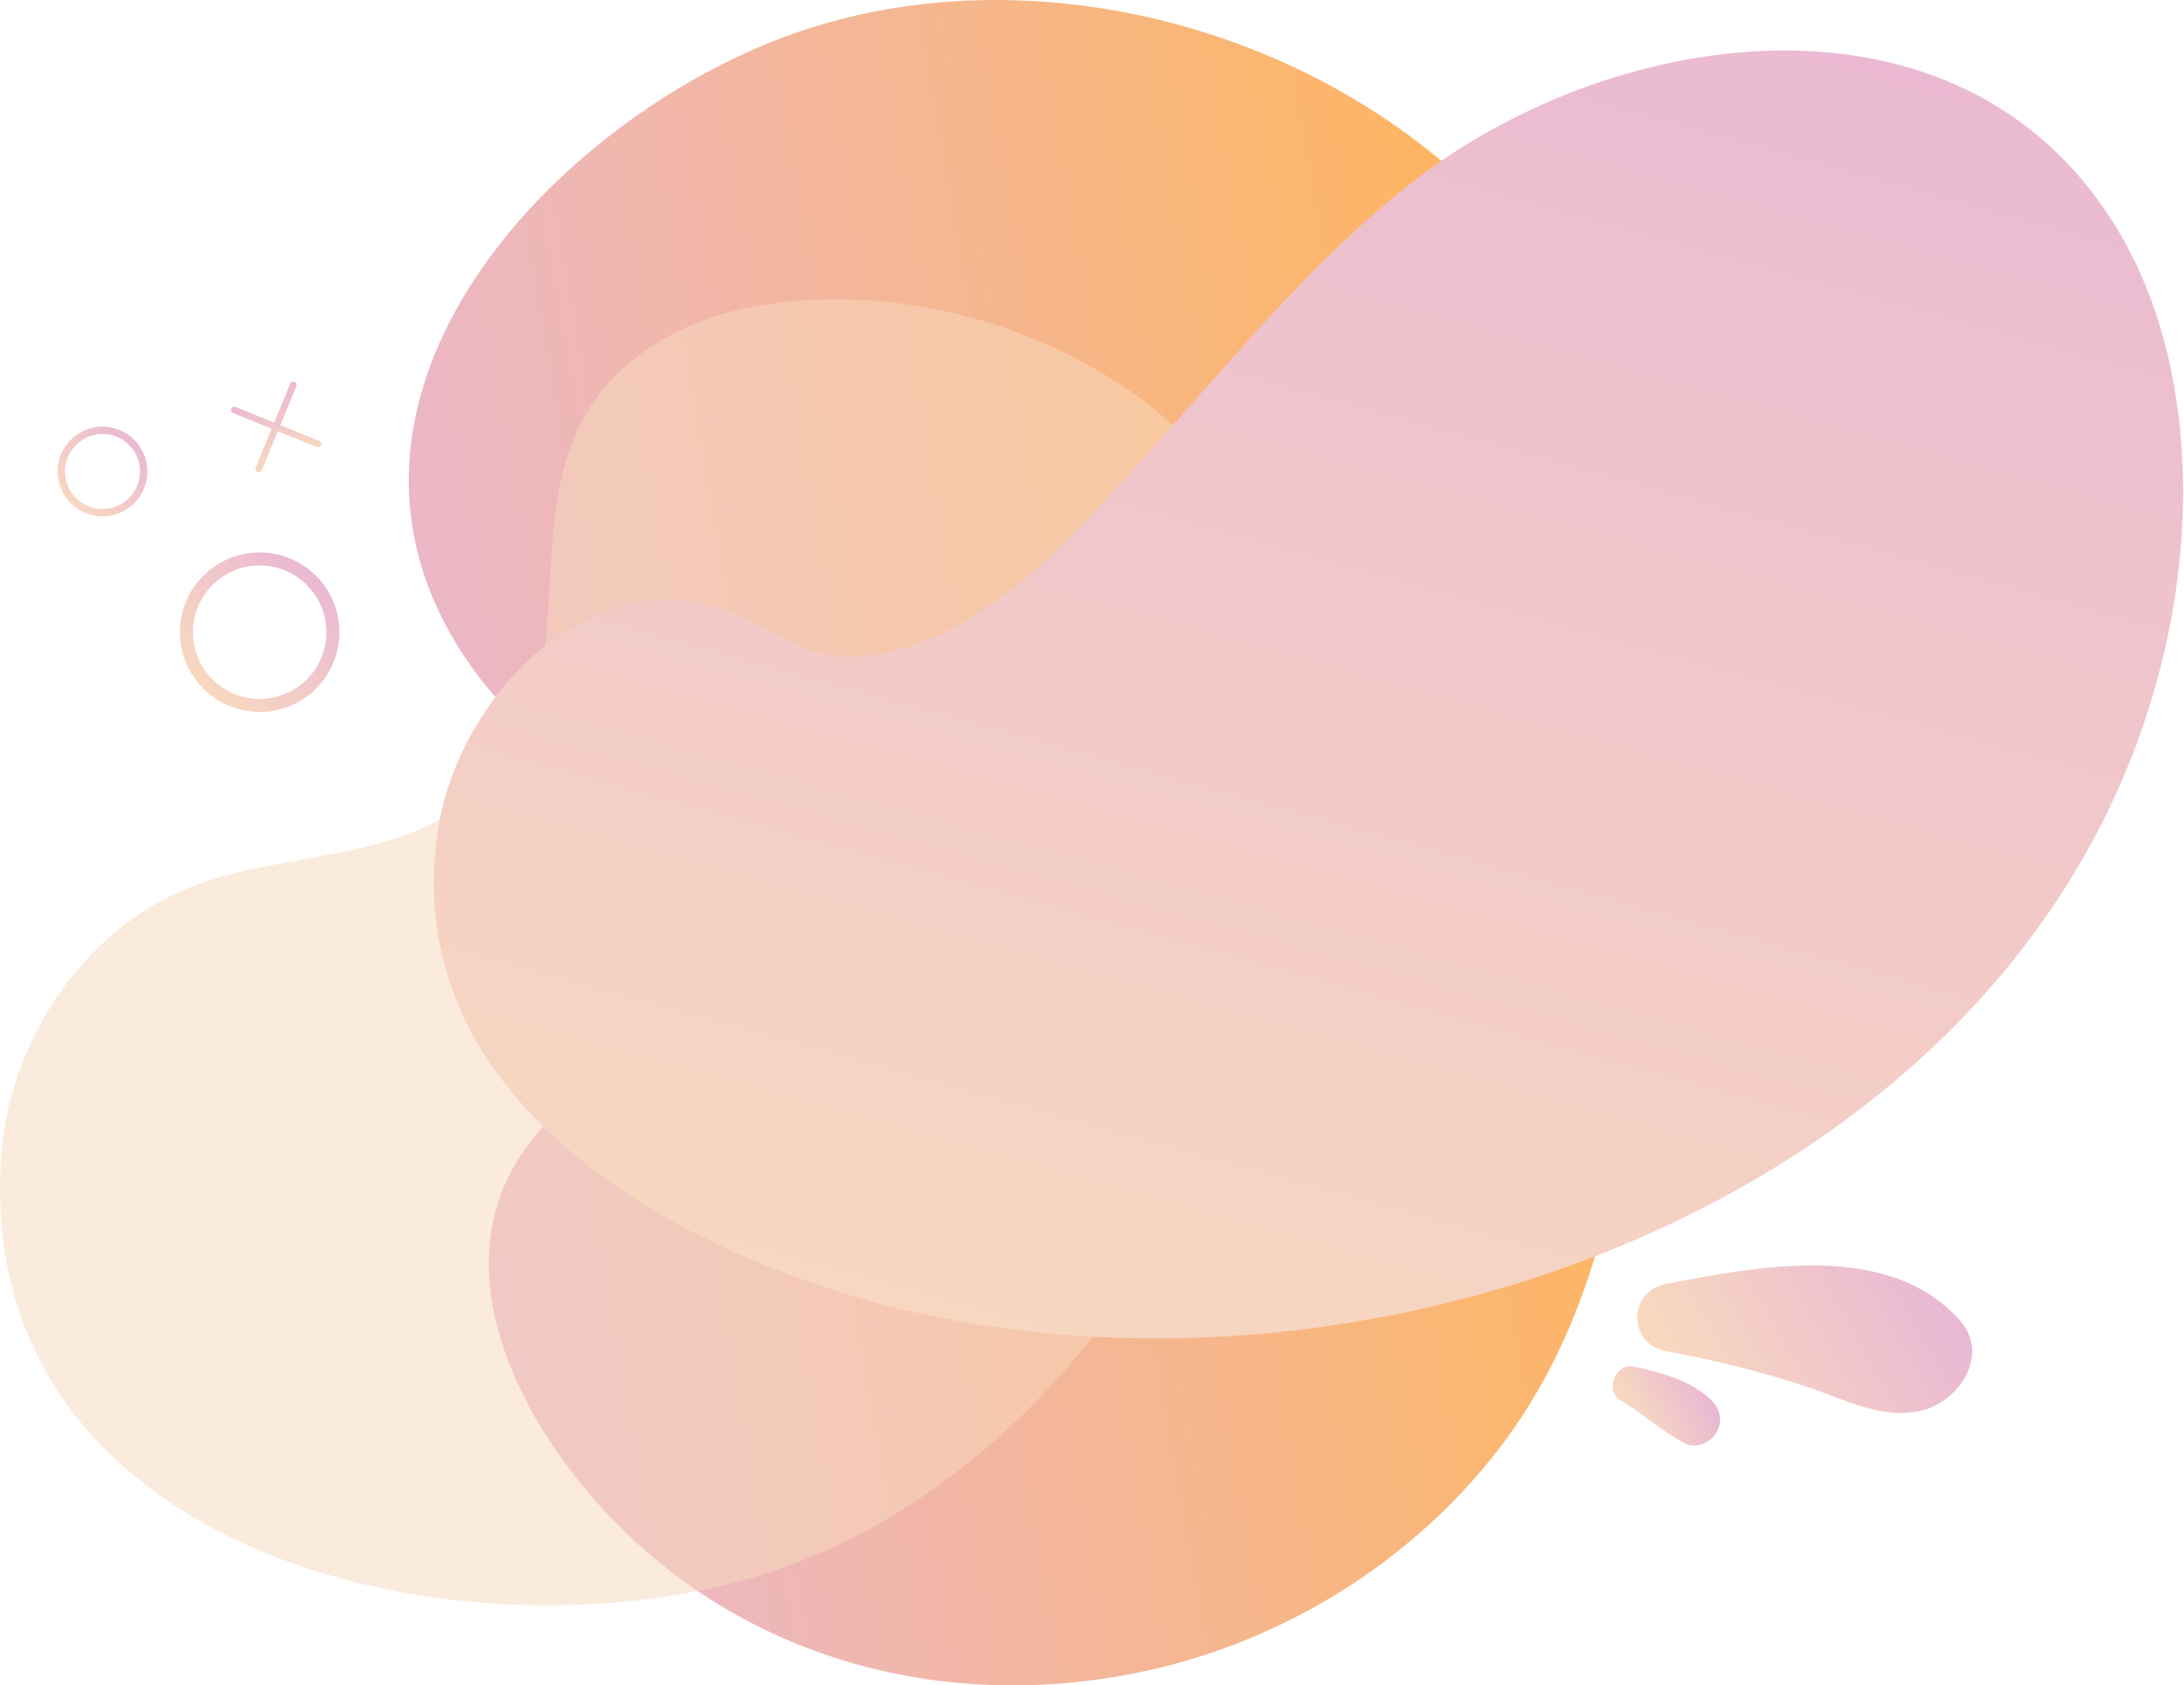 <svg width="1056" height="815" viewBox="0 0 1056 815" fill="none" xmlns="http://www.w3.org/2000/svg">
<path d="M780.395 571.535C789.248 531.453 793.182 489.895 797.854 449.566C807.445 362.515 809.412 268.333 776.461 185.709C715.722 33.739 514.325 -41.262 366.043 23.165C250.468 73.33 139.072 207.103 232.516 328.58C260.55 364.974 313.42 389.811 322.764 438.254C332.6 489.895 282.435 517.928 255.632 553.338C216.041 605.471 243.828 671.373 280.222 716.62C348.092 800.966 456.045 831.458 560.063 806.622C629.163 790.146 692.607 747.85 732.935 689.324C757.526 653.422 771.542 613.339 780.395 571.535Z" fill="url(#paint0_linear_283_1098)"/>
<path opacity="0.52" d="M608.507 496.043C636.294 414.156 645.884 319.974 601.375 246.94C601.375 246.694 601.129 246.694 601.129 246.448C554.899 170.463 450.881 132.84 365.305 148.086C335.551 153.496 306.534 167.758 288.583 192.103C247.271 248.169 286.37 333.499 233.008 381.942C190.22 420.795 129.236 409.238 80.792 434.074C35.054 457.435 4.561 507.354 0.627 558.257C-13.144 743.67 203.007 801.458 349.322 766.785C454.323 741.949 535.226 657.111 581.211 562.683C591.047 542.027 600.392 519.65 608.507 496.043Z" fill="#F9DABE"/>
<path d="M1018.19 102.101C940.725 -11.999 777.444 13.821 682.524 88.33C634.818 125.708 596.457 173.168 556.129 217.923C519.489 258.497 473.504 313.334 414.487 317.515C388.421 319.236 370.961 301.531 347.846 294.154C281.697 273.006 222.188 338.909 212.106 399.156C191.696 522.109 307.763 594.897 409.568 625.881C648.835 698.669 979.579 582.356 1044.99 321.203C1062.94 250.874 1060.48 164.069 1018.19 102.101Z" fill="url(#paint1_linear_283_1098)"/>
<path d="M947.365 638.176C912.692 599.815 849.74 612.356 805.231 620.963C786.788 624.651 787.28 650.226 805.723 653.422C828.592 657.603 852.691 663.505 875.314 671.128C892.528 677.029 911.217 686.866 929.66 681.948C947.611 677.275 962.365 654.898 947.365 638.176Z" fill="url(#paint2_linear_283_1098)"/>
<path d="M826.871 676.537C816.789 667.193 803.018 663.75 789.985 660.799C781.378 658.832 775.722 672.603 783.345 677.029C794.165 683.423 803.51 692.029 814.576 697.931C819.986 700.882 827.363 697.439 830.068 692.521C833.264 686.865 831.543 680.964 826.871 676.537Z" fill="url(#paint3_linear_283_1098)"/>
<path d="M125.547 341.122C145.104 341.122 160.958 325.268 160.958 305.711C160.958 286.155 145.104 270.301 125.547 270.301C105.991 270.301 90.137 286.155 90.137 305.711C90.137 325.268 105.991 341.122 125.547 341.122Z" stroke="url(#paint4_linear_283_1098)" stroke-width="6.304" stroke-miterlimit="10"/>
<path d="M49.562 247.923C60.563 247.923 69.481 239.005 69.481 228.004C69.481 217.004 60.563 208.086 49.562 208.086C38.562 208.086 29.644 217.004 29.644 228.004C29.644 239.005 38.562 247.923 49.562 247.923Z" stroke="url(#paint5_linear_283_1098)" stroke-width="3.546" stroke-miterlimit="10"/>
<path d="M141.777 186.201L125.055 226.775" stroke="url(#paint6_linear_283_1098)" stroke-width="3.223" stroke-miterlimit="10" stroke-linecap="round" stroke-linejoin="round"/>
<path d="M113.252 198.25L153.826 214.726" stroke="url(#paint7_linear_283_1098)" stroke-width="3.223" stroke-miterlimit="10" stroke-linecap="round" stroke-linejoin="round"/>
<defs>
<linearGradient id="paint0_linear_283_1098" x1="778.147" y1="355.549" x2="165.732" y2="463.756" gradientUnits="userSpaceOnUse">
<stop stop-color="#FFB55C"/>
<stop offset="0.302" stop-color="#F8B680"/>
<stop offset="1" stop-color="#E9B7D4"/>
</linearGradient>
<linearGradient id="paint1_linear_283_1098" x1="524.514" y1="735.96" x2="754.33" y2="-94.083" gradientUnits="userSpaceOnUse">
<stop stop-color="#F9DABE"/>
<stop offset="1" stop-color="#E9B7D4"/>
</linearGradient>
<linearGradient id="paint2_linear_283_1098" x1="814.039" y1="681.537" x2="934.158" y2="613.781" gradientUnits="userSpaceOnUse">
<stop stop-color="#F9DABE"/>
<stop offset="1" stop-color="#E9B7D4"/>
</linearGradient>
<linearGradient id="paint3_linear_283_1098" x1="788.727" y1="688.77" x2="823.572" y2="669.114" gradientUnits="userSpaceOnUse">
<stop stop-color="#F9DABE"/>
<stop offset="1" stop-color="#E9B7D4"/>
</linearGradient>
<linearGradient id="paint4_linear_283_1098" x1="94.948" y1="336.19" x2="156.138" y2="275.225" gradientUnits="userSpaceOnUse">
<stop stop-color="#F9DABE"/>
<stop offset="1" stop-color="#E9B7D4"/>
</linearGradient>
<linearGradient id="paint5_linear_283_1098" x1="32.464" y1="245.134" x2="66.883" y2="210.842" gradientUnits="userSpaceOnUse">
<stop stop-color="#F9DABE"/>
<stop offset="1" stop-color="#E9B7D4"/>
</linearGradient>
<linearGradient id="paint6_linear_283_1098" x1="115.12" y1="216.709" x2="151.921" y2="196.263" gradientUnits="userSpaceOnUse">
<stop stop-color="#F9DABE"/>
<stop offset="1" stop-color="#E9B7D4"/>
</linearGradient>
<linearGradient id="paint7_linear_283_1098" x1="143.702" y1="224.823" x2="123.256" y2="188.023" gradientUnits="userSpaceOnUse">
<stop stop-color="#F9DABE"/>
<stop offset="1" stop-color="#E9B7D4"/>
</linearGradient>
</defs>
</svg>
